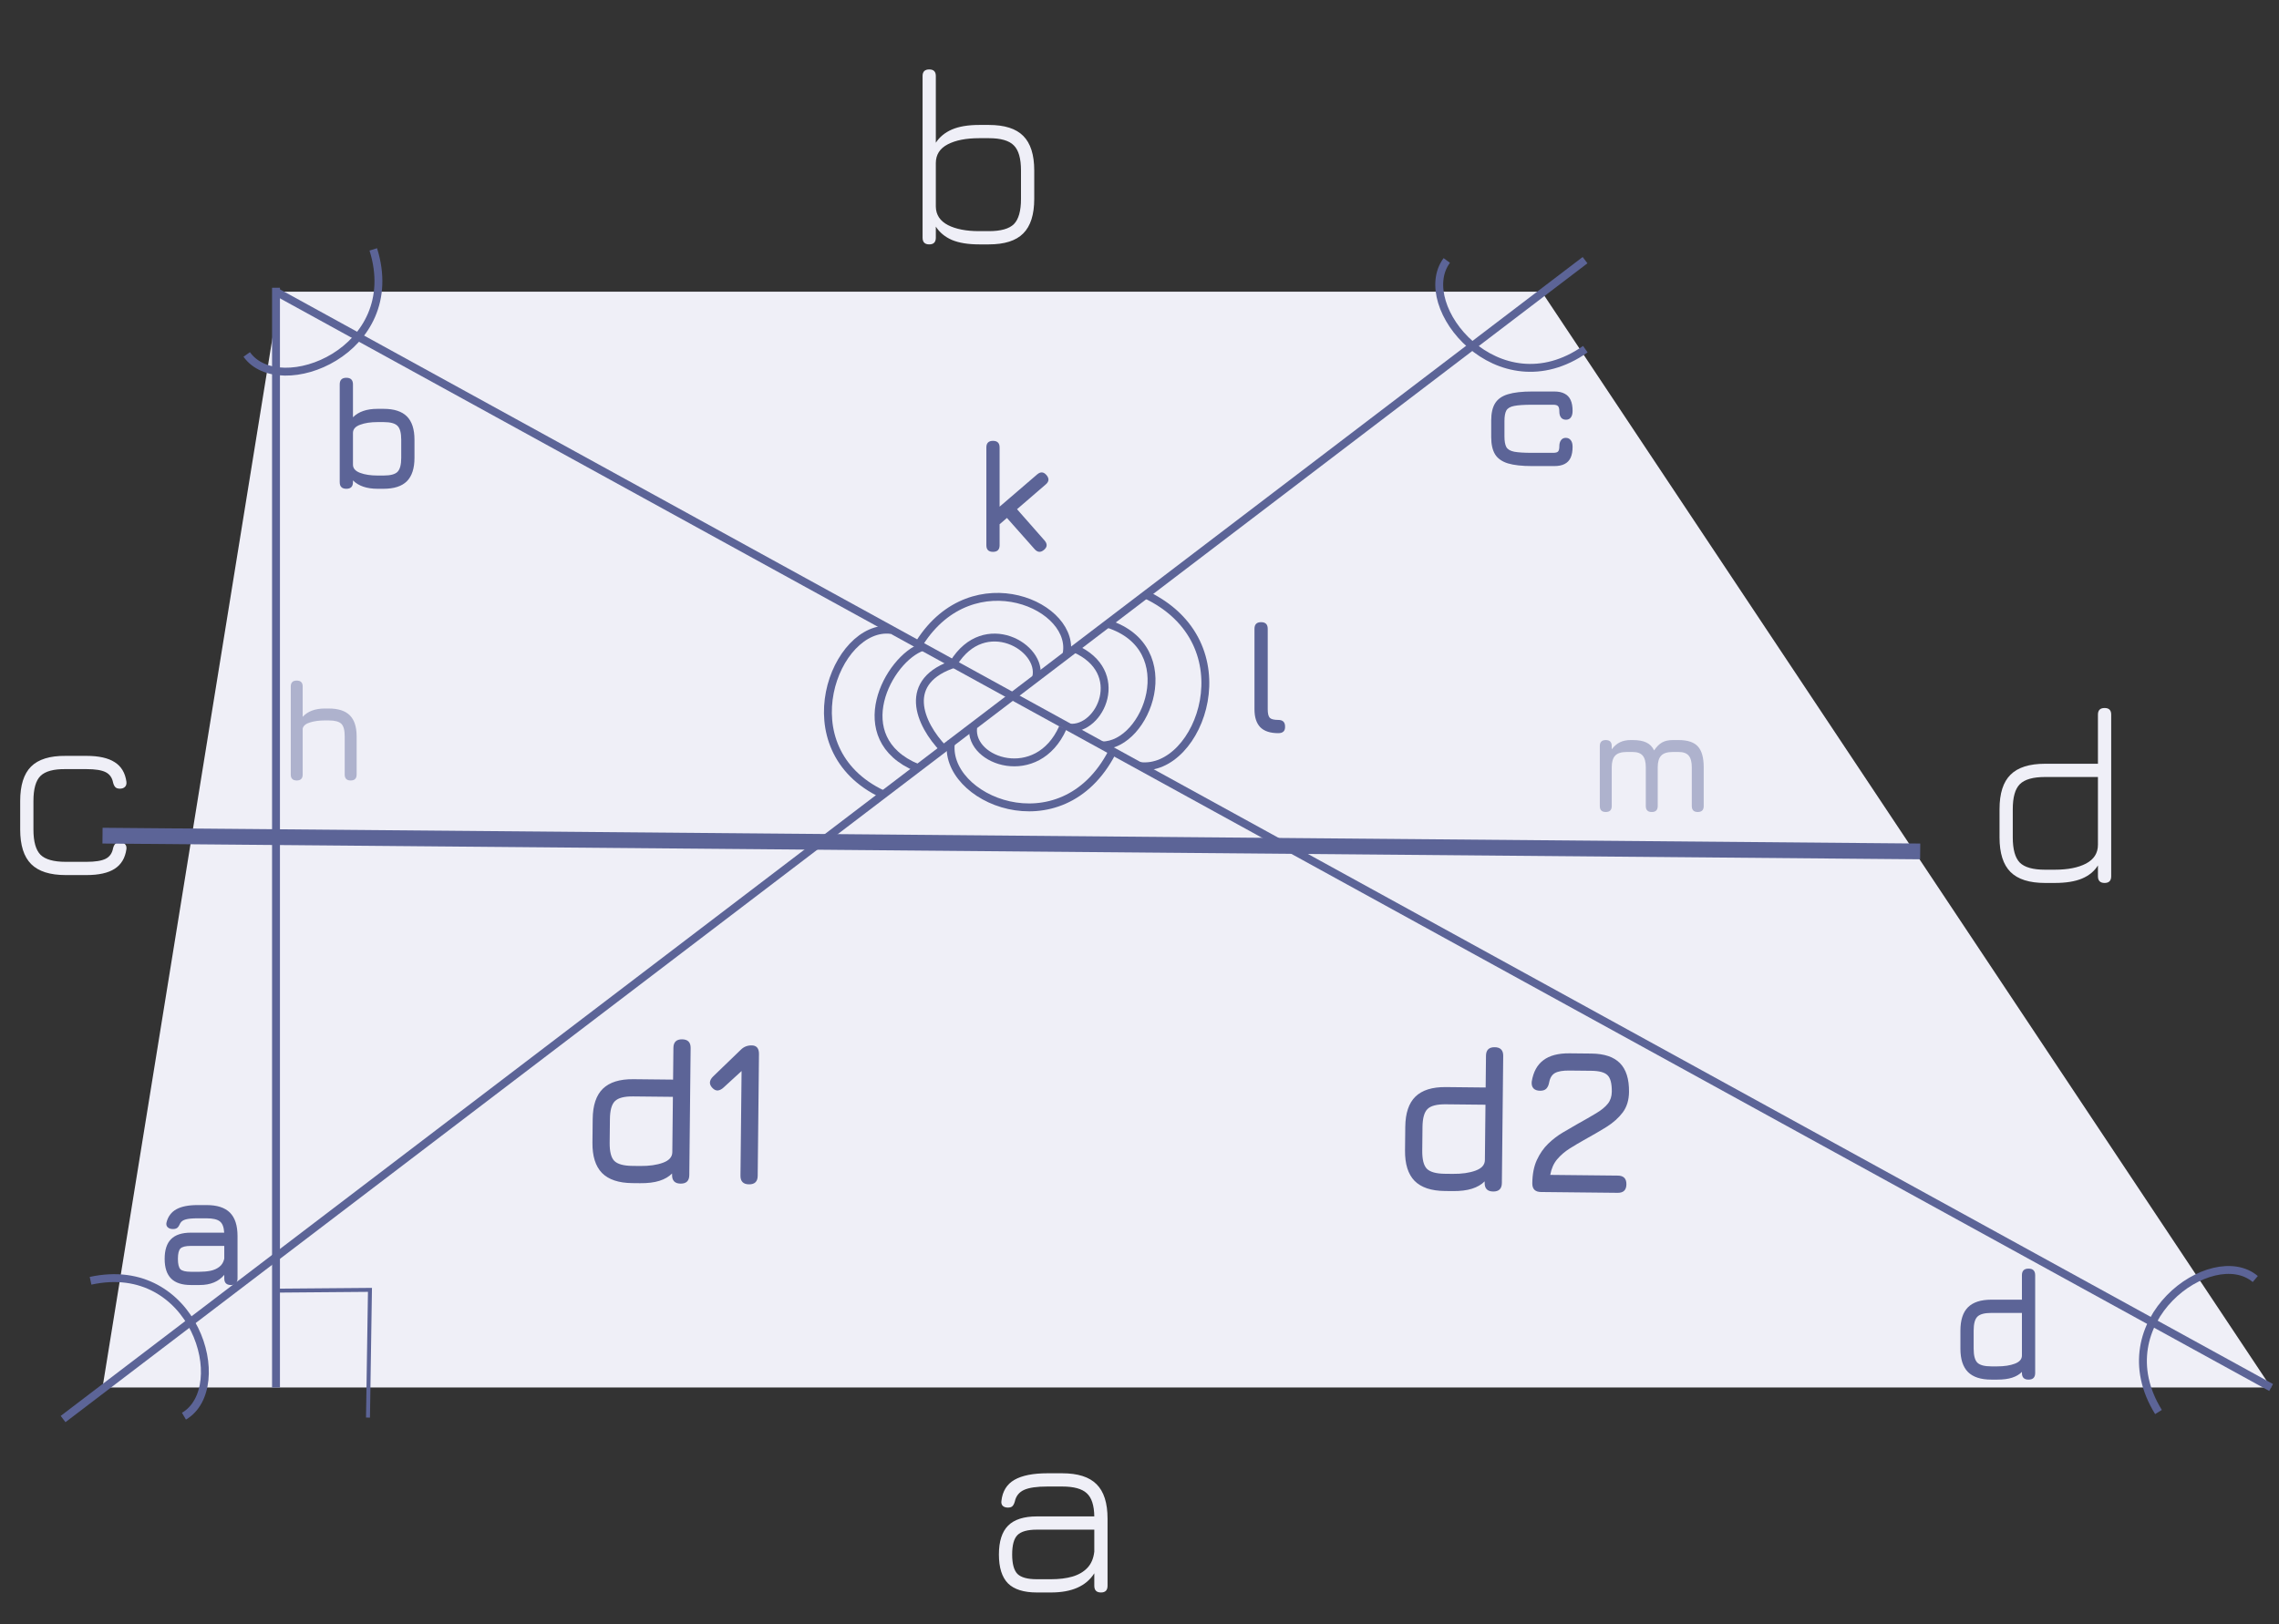 <svg width="289" height="206" viewBox="0 0 289 206" fill="none" xmlns="http://www.w3.org/2000/svg">
<rect x="0" y="0" width="289" height="206" fill="#333333" stroke="none"/>
<path d="M13 176L35.5 37H195.5L288 176H13Z" fill="#EFEFF7"/>
<path d="M35 37L288 176" stroke="#5C6497"/>
<path d="M201 33L8 180" stroke="#5C6497"/>
<path d="M113.006 79.905C105.912 79.02 99.722 94.992 111.93 100.74" stroke="#5C6497"/>
<path d="M183.467 33.041C179.186 38.766 189.999 52.052 201.037 44.29" stroke="#5C6497"/>
<path d="M285.991 162.24C280.531 157.626 266.625 167.629 273.716 179.11" stroke="#5C6497"/>
<path d="M31.285 44.961C35.441 50.779 51.382 44.508 47.336 31.634" stroke="#5C6497"/>
<path d="M23.328 179.638C29.492 176.016 24.666 159.58 11.483 162.463" stroke="#5C6497"/>
<path d="M117.021 82.042C112.646 83.498 107.298 93.649 116.312 97.391" stroke="#5C6497"/>
<path d="M121.201 84.142C114.202 86.316 116.589 91.837 119.679 95.032" stroke="#5C6497"/>
<path d="M120.611 94.039C119.413 101.339 134.572 107.856 141.014 95.442" stroke="#5C6497"/>
<path d="M123.403 92.319C122.931 96.628 131.546 99.533 134.772 92.319" stroke="#5C6497"/>
<path d="M135.198 83.216C136.814 76.898 123.403 70.891 116.624 81.535" stroke="#5C6497"/>
<path d="M131.398 85.935C132.313 82.109 124.869 77.713 120.921 84.131" stroke="#5C6497"/>
<path d="M144.555 97.17C152.119 98.08 158.37 81.516 145.164 75.36" stroke="#5C6497"/>
<path d="M139.76 94.553C145.441 94.586 150.091 82.213 140.514 79.138" stroke="#5C6497"/>
<path d="M135.623 92.298C139.527 92.674 143.018 85.207 136.252 82.251" stroke="#5C6497"/>
<path d="M35 36.5V176" stroke="#5C6497"/>
<path d="M34.93 163.715L46.915 163.616L46.665 179.816" stroke="#5C6497" stroke-width="0.5"/>
<path d="M8.336 111C6.341 111 4.88 110.536 3.952 109.608C3.024 108.68 2.56 107.219 2.56 105.224V101.608C2.56 99.613 3.019 98.157 3.936 97.24C4.864 96.312 6.331 95.859 8.336 95.88H10.96C12.528 95.88 13.723 96.147 14.544 96.68C15.376 97.203 15.872 98.029 16.032 99.16C16.064 99.448 16 99.667 15.84 99.816C15.691 99.965 15.477 100.04 15.2 100.04C14.944 100.04 14.752 99.976 14.624 99.848C14.496 99.709 14.4 99.512 14.336 99.256C14.219 98.637 13.904 98.2 13.392 97.944C12.88 97.688 12.069 97.56 10.96 97.56H8.336C6.811 97.539 5.744 97.827 5.136 98.424C4.539 99.011 4.24 100.072 4.24 101.608L4.24 105.224C4.24 106.749 4.539 107.816 5.136 108.424C5.744 109.021 6.811 109.32 8.336 109.32H10.96C12.069 109.32 12.88 109.192 13.392 108.936C13.904 108.68 14.219 108.237 14.336 107.608C14.4 107.352 14.496 107.16 14.624 107.032C14.752 106.893 14.944 106.824 15.2 106.824C15.477 106.824 15.691 106.904 15.84 107.064C16 107.213 16.064 107.427 16.032 107.704C15.872 108.835 15.376 109.667 14.544 110.2C13.723 110.733 12.528 111 10.96 111H8.336Z" fill="#EFEFF7"/>
<path d="M131.488 202C129.824 202 128.603 201.616 127.824 200.848C127.056 200.069 126.672 198.848 126.672 197.184C126.672 195.52 127.061 194.299 127.84 193.52C128.619 192.741 129.835 192.352 131.488 192.352H138.768C138.747 190.944 138.427 189.963 137.808 189.408C137.2 188.843 136.16 188.56 134.688 188.56H132.832C131.477 188.56 130.485 188.704 129.856 188.992C129.227 189.28 128.837 189.771 128.688 190.464C128.613 190.731 128.512 190.928 128.384 191.056C128.267 191.173 128.075 191.232 127.808 191.232C127.531 191.232 127.312 191.157 127.152 191.008C127.003 190.848 126.949 190.635 126.992 190.368C127.131 189.152 127.68 188.267 128.64 187.712C129.611 187.157 131.008 186.88 132.832 186.88H134.688C136.683 186.88 138.139 187.344 139.056 188.272C139.984 189.189 140.448 190.645 140.448 192.64V201.152C140.448 201.717 140.171 202 139.616 202C139.051 202 138.768 201.717 138.768 201.152V199.568C137.744 201.189 135.915 202 133.28 202H131.488ZM131.488 200.32H133.28C134.315 200.32 135.221 200.208 136 199.984C136.789 199.749 137.424 199.376 137.904 198.864C138.384 198.352 138.672 197.669 138.768 196.816V194.032H131.488C130.304 194.032 129.483 194.261 129.024 194.72C128.576 195.168 128.352 195.989 128.352 197.184C128.352 198.368 128.576 199.189 129.024 199.648C129.483 200.096 130.304 200.32 131.488 200.32Z" fill="#EFEFF7"/>
<path d="M259.336 112C257.341 112 255.88 111.536 254.952 110.608C254.024 109.68 253.56 108.219 253.56 106.224V102.64C253.56 100.645 254.024 99.189 254.952 98.272C255.88 97.344 257.341 96.88 259.336 96.88H266.04V90.64C266.04 90.085 266.323 89.808 266.888 89.808C267.443 89.808 267.72 90.085 267.72 90.64V111.152C267.72 111.717 267.443 112 266.888 112C266.323 112 266.04 111.717 266.04 111.152V109.776C265.581 110.512 264.909 111.067 264.024 111.44C263.139 111.813 261.981 112 260.552 112H259.336ZM259.336 110.32H260.552C262.216 110.32 263.544 110.059 264.536 109.536C265.539 109.003 266.04 108.208 266.04 107.152V98.56H259.336C257.811 98.56 256.744 98.864 256.136 99.472C255.539 100.069 255.24 101.125 255.24 102.64V106.224C255.24 107.749 255.539 108.816 256.136 109.424C256.744 110.021 257.811 110.32 259.336 110.32Z" fill="#EFEFF7"/>
<path d="M117.84 31C117.275 31 116.992 30.717 116.992 30.152V9.64C116.992 9.085 117.275 8.808 117.84 8.808C118.395 8.808 118.672 9.085 118.672 9.64V18.104C119.152 17.368 119.835 16.808 120.72 16.424C121.616 16.04 122.768 15.848 124.176 15.848H125.392C127.387 15.848 128.843 16.312 129.76 17.24C130.688 18.168 131.152 19.629 131.152 21.624V25.224C131.152 27.219 130.688 28.68 129.76 29.608C128.843 30.536 127.387 31 125.392 31H124.176C122.768 31 121.616 30.813 120.72 30.44C119.835 30.056 119.152 29.491 118.672 28.744V30.152C118.672 30.717 118.395 31 117.84 31ZM124.176 29.32H125.392C126.917 29.32 127.979 29.021 128.576 28.424C129.173 27.816 129.472 26.749 129.472 25.224V21.624C129.472 20.099 129.168 19.037 128.56 18.44C127.963 17.832 126.907 17.528 125.392 17.528H124.176C122.512 17.528 121.179 17.789 120.176 18.312C119.173 18.835 118.672 19.629 118.672 20.696V26.216C118.693 27.251 119.205 28.029 120.208 28.552C121.211 29.064 122.533 29.32 124.176 29.32Z" fill="#EFEFF7"/>
<path d="M37.628 99C37.124 99 36.872 98.748 36.872 98.244V87.084C36.872 86.58 37.124 86.328 37.628 86.328C38.132 86.328 38.384 86.58 38.384 87.084V90.927C39.02 90.225 39.956 89.874 41.192 89.874H41.696C42.896 89.874 43.784 90.162 44.36 90.738C44.936 91.314 45.224 92.202 45.224 93.402V98.244C45.224 98.748 44.972 99 44.468 99C43.964 99 43.712 98.748 43.712 98.244V93.402C43.712 92.616 43.568 92.085 43.28 91.809C42.998 91.527 42.47 91.386 41.696 91.386H41.192C40.472 91.386 39.845 91.47 39.311 91.638C38.777 91.8 38.468 92.058 38.384 92.412V98.244C38.384 98.748 38.132 99 37.628 99Z" fill="#AEB2CD"/>
<path d="M212.862 93.874C213.996 93.874 214.809 94.141 215.301 94.675C215.799 95.209 216.048 96.094 216.048 97.33V102.244C216.048 102.748 215.796 103 215.292 103C214.788 103 214.536 102.748 214.536 102.244V97.33C214.536 96.646 214.404 96.151 214.14 95.845C213.882 95.539 213.456 95.386 212.862 95.386H212.124C211.44 95.386 210.951 95.539 210.657 95.845C210.363 96.151 210.216 96.646 210.216 97.33V102.244C210.216 102.748 209.964 103 209.46 103C208.956 103 208.704 102.748 208.704 102.244V97.33C208.704 96.646 208.572 96.151 208.308 95.845C208.05 95.539 207.624 95.386 207.03 95.386H206.292C205.608 95.386 205.119 95.539 204.825 95.845C204.531 96.151 204.384 96.646 204.384 97.33V102.244C204.384 102.748 204.132 103 203.628 103C203.124 103 202.872 102.748 202.872 102.244V94.63C202.872 94.126 203.124 93.874 203.628 93.874C204.132 93.874 204.384 94.126 204.384 94.63V95.044C204.702 94.63 205.05 94.333 205.428 94.153C205.812 93.967 206.268 93.874 206.796 93.874H207.03C207.774 93.874 208.359 93.979 208.785 94.189C209.211 94.393 209.535 94.726 209.757 95.188C210.075 94.714 210.411 94.378 210.765 94.18C211.125 93.976 211.578 93.874 212.124 93.874H212.862Z" fill="#AEB2CD"/>
<path d="M80.17 150.074C78.446 150.056 77.167 149.627 76.335 148.786C75.512 147.936 75.11 146.649 75.128 144.925L75.16 141.935C75.178 140.202 75.607 138.924 76.448 138.1C77.297 137.277 78.584 136.875 80.309 136.893L85.353 136.946L85.395 132.916C85.403 132.188 85.771 131.828 86.499 131.836C87.227 131.843 87.587 132.211 87.579 132.939L87.409 149.058C87.402 149.786 87.034 150.146 86.306 150.139C85.578 150.131 85.218 149.763 85.225 149.035L85.227 148.853C84.816 149.265 84.279 149.576 83.618 149.785C82.957 149.995 82.137 150.095 81.158 150.085L80.17 150.074ZM80.193 147.89L81.181 147.901C82.325 147.913 83.288 147.776 84.072 147.489C84.855 147.203 85.249 146.756 85.256 146.15L85.33 139.13L80.286 139.077C79.159 139.065 78.39 139.265 77.978 139.677C77.567 140.08 77.355 140.84 77.344 141.958L77.312 144.948C77.3 146.074 77.496 146.844 77.899 147.255C78.31 147.667 79.075 147.879 80.193 147.89ZM94.98 150.23C94.252 150.222 93.892 149.855 93.899 149.127L94.041 135.711L94.643 135.302L91.755 137.949C91.536 138.155 91.305 138.278 91.062 138.319C90.819 138.351 90.582 138.249 90.35 138.013C89.887 137.54 89.918 137.046 90.444 136.532L93.964 133.136C94.332 132.776 94.784 132.599 95.321 132.605C95.945 132.611 96.254 132.979 96.246 133.707L96.083 149.15C96.076 149.878 95.708 150.238 94.98 150.23Z" fill="#5C6497"/>
<path d="M183.213 151.074C181.489 151.056 180.21 150.627 179.378 149.786C178.555 148.936 178.153 147.649 178.171 145.925L178.203 142.935C178.221 141.202 178.65 139.924 179.491 139.1C180.34 138.277 181.627 137.875 183.352 137.893L188.396 137.946L188.438 133.916C188.446 133.188 188.814 132.828 189.542 132.836C190.269 132.843 190.63 133.211 190.622 133.939L190.452 150.058C190.445 150.786 190.077 151.146 189.349 151.139C188.621 151.131 188.261 150.763 188.268 150.035L188.27 149.853C187.859 150.265 187.322 150.576 186.661 150.785C186 150.995 185.18 151.095 184.201 151.085L183.213 151.074ZM183.236 148.89L184.224 148.901C185.368 148.913 186.332 148.776 187.115 148.489C187.898 148.203 188.292 147.756 188.299 147.15L188.373 140.13L183.329 140.077C182.202 140.065 181.433 140.265 181.021 140.677C180.61 141.08 180.398 141.84 180.386 142.958L180.355 145.948C180.343 147.074 180.539 147.844 180.942 148.255C181.353 148.667 182.118 148.879 183.236 148.89ZM205.141 151.305L195.418 151.203C194.673 151.195 194.304 150.827 194.311 150.099C194.324 148.938 194.516 147.952 194.889 147.141C195.27 146.322 195.749 145.633 196.327 145.076C196.914 144.51 197.534 144.036 198.188 143.652C198.843 143.261 199.449 142.907 200.007 142.593C200.974 142.057 201.781 141.593 202.427 141.201C203.081 140.809 203.57 140.407 203.895 139.994C204.22 139.582 204.386 139.076 204.392 138.478C204.403 137.447 204.224 136.752 203.855 136.393C203.495 136.025 202.808 135.836 201.794 135.825L199.012 135.796C198.198 135.787 197.594 135.889 197.202 136.102C196.81 136.314 196.558 136.715 196.448 137.303C196.384 137.649 196.264 137.912 196.089 138.092C195.914 138.272 195.648 138.36 195.293 138.357C194.929 138.353 194.653 138.255 194.464 138.062C194.276 137.861 194.201 137.574 194.239 137.202C194.434 135.981 194.925 135.077 195.711 134.487C196.497 133.888 197.605 133.597 199.035 133.612L201.817 133.641C203.446 133.658 204.651 134.065 205.431 134.862C206.212 135.659 206.593 136.872 206.576 138.501C206.565 139.541 206.3 140.41 205.782 141.106C205.263 141.794 204.585 142.402 203.747 142.931C202.91 143.451 202.012 143.974 201.053 144.502C200.355 144.893 199.692 145.285 199.064 145.677C198.445 146.069 197.911 146.527 197.464 147.051C197.025 147.575 196.732 148.235 196.585 149.031L205.164 149.121C205.892 149.129 206.252 149.497 206.245 150.225C206.237 150.953 205.869 151.313 205.141 151.305Z" fill="#5C6497"/>
<path d="M13 106L243.5 108" stroke="#5C6497" stroke-width="2"/>
<path d="M43.92 62C43.36 62 43.08 61.72 43.08 61.16V48.76C43.08 48.2 43.36 47.92 43.92 47.92C44.48 47.92 44.76 48.2 44.76 48.76V52.93C45.107 52.577 45.54 52.31 46.06 52.13C46.58 51.95 47.187 51.86 47.88 51.86H48.64C49.973 51.86 50.96 52.18 51.6 52.82C52.24 53.46 52.56 54.447 52.56 55.78V58.08C52.56 59.407 52.24 60.393 51.6 61.04C50.96 61.68 49.973 62 48.64 62H47.88C47.187 62 46.58 61.91 46.06 61.73C45.54 61.55 45.107 61.287 44.76 60.94V61.16C44.76 61.72 44.48 62 43.92 62ZM47.88 60.32H48.64C49.513 60.32 50.103 60.163 50.41 59.85C50.723 59.53 50.88 58.94 50.88 58.08V55.78C50.88 54.907 50.72 54.317 50.4 54.01C50.087 53.697 49.5 53.54 48.64 53.54H47.88C47 53.54 46.26 53.653 45.66 53.88C45.06 54.1 44.76 54.447 44.76 54.92V58.94C44.76 59.407 45.06 59.753 45.66 59.98C46.26 60.207 47 60.32 47.88 60.32Z" fill="#5C6497"/>
<path d="M194.28 59.12C193 59.12 191.98 59.007 191.22 58.78C190.467 58.547 189.923 58.163 189.59 57.63C189.263 57.09 189.1 56.36 189.1 55.44V53.34C189.1 52.42 189.263 51.693 189.59 51.16C189.923 50.62 190.467 50.237 191.22 50.01C191.98 49.777 193 49.66 194.28 49.66H197.1C197.627 49.66 198.06 49.75 198.4 49.93C198.747 50.103 199.003 50.373 199.17 50.74C199.337 51.1 199.42 51.56 199.42 52.12C199.42 52.48 199.347 52.757 199.2 52.95C199.06 53.143 198.853 53.24 198.58 53.24C198.313 53.24 198.107 53.15 197.96 52.97C197.813 52.783 197.74 52.527 197.74 52.2C197.74 51.867 197.687 51.64 197.58 51.52C197.473 51.4 197.267 51.34 196.96 51.34H194.28C193.273 51.34 192.52 51.39 192.02 51.49C191.52 51.583 191.187 51.777 191.02 52.07C190.86 52.363 190.78 52.807 190.78 53.4V55.38C190.78 55.967 190.86 56.41 191.02 56.71C191.187 57.003 191.52 57.2 192.02 57.3C192.52 57.393 193.273 57.44 194.28 57.44H196.96C197.273 57.44 197.48 57.383 197.58 57.27C197.687 57.157 197.74 56.933 197.74 56.6C197.74 56.287 197.81 56.033 197.95 55.84C198.09 55.64 198.293 55.54 198.56 55.54C198.82 55.54 199.027 55.637 199.18 55.83C199.34 56.017 199.42 56.3 199.42 56.68C199.42 57.233 199.337 57.693 199.17 58.06C199.003 58.42 198.747 58.687 198.4 58.86C198.06 59.033 197.627 59.12 197.1 59.12H194.28Z" fill="#5C6497"/>
<path d="M252.52 175C251.193 175 250.207 174.68 249.56 174.04C248.92 173.393 248.6 172.407 248.6 171.08V168.78C248.6 167.447 248.92 166.46 249.56 165.82C250.207 165.18 251.193 164.86 252.52 164.86H256.4V161.76C256.4 161.2 256.68 160.92 257.24 160.92C257.8 160.92 258.08 161.2 258.08 161.76V174.16C258.08 174.72 257.8 175 257.24 175C256.68 175 256.4 174.72 256.4 174.16V174.02C256.087 174.34 255.677 174.583 255.17 174.75C254.663 174.917 254.033 175 253.28 175H252.52ZM252.52 173.32H253.28C254.16 173.32 254.9 173.207 255.5 172.98C256.1 172.753 256.4 172.407 256.4 171.94V166.54H252.52C251.653 166.54 251.063 166.7 250.75 167.02C250.437 167.333 250.28 167.92 250.28 168.78V171.08C250.28 171.947 250.437 172.537 250.75 172.85C251.07 173.163 251.66 173.32 252.52 173.32Z" fill="#5C6497"/>
<path d="M125.92 70C125.36 70 125.08 69.72 125.08 69.16V56.76C125.08 56.2 125.36 55.92 125.92 55.92C126.48 55.92 126.76 56.2 126.76 56.76V64.27L131.52 60.18C131.947 59.813 132.34 59.84 132.7 60.26C133.067 60.687 133.04 61.08 132.62 61.44L128.97 64.59L132.46 68.56C132.833 68.993 132.813 69.387 132.4 69.74C131.973 70.107 131.573 70.08 131.2 69.66L127.69 65.7L126.76 66.5V69.16C126.76 69.72 126.48 70 125.92 70Z" fill="#5C6497"/>
<path d="M162.1 93C161.08 93 160.32 92.75 159.82 92.25C159.327 91.743 159.08 90.98 159.08 89.96V79.76C159.08 79.2 159.36 78.92 159.92 78.92C160.48 78.92 160.76 79.2 160.76 79.76V89.96C160.76 90.5 160.847 90.863 161.02 91.05C161.2 91.23 161.56 91.32 162.1 91.32C162.673 91.32 162.96 91.6 162.96 92.16C162.98 92.72 162.693 93 162.1 93Z" fill="#5C6497"/>
<path d="M24.2 163C23.08 163 22.247 162.727 21.7 162.18C21.153 161.633 20.88 160.8 20.88 159.68C20.88 158.56 21.15 157.727 21.69 157.18C22.237 156.633 23.073 156.36 24.2 156.36H28.43C28.39 155.66 28.207 155.183 27.88 154.93C27.553 154.67 26.993 154.54 26.2 154.54H25.04C24.373 154.54 23.877 154.587 23.55 154.68C23.223 154.767 22.993 154.927 22.86 155.16C22.74 155.44 22.617 155.633 22.49 155.74C22.363 155.847 22.173 155.9 21.92 155.9C21.64 155.9 21.42 155.823 21.26 155.67C21.1 155.51 21.053 155.3 21.12 155.04C21.32 154.287 21.737 153.737 22.37 153.39C23.01 153.037 23.9 152.86 25.04 152.86H26.2C27.533 152.86 28.52 153.18 29.16 153.82C29.8 154.46 30.12 155.447 30.12 156.78V162.16C30.12 162.72 29.84 163 29.28 163C28.72 163 28.44 162.72 28.44 162.16V161.71C27.727 162.57 26.687 163 25.32 163H24.2ZM24.2 161.32H25.32C25.813 161.32 26.277 161.277 26.71 161.19C27.143 161.097 27.513 160.93 27.82 160.69C28.133 160.45 28.34 160.107 28.44 159.66V158.04H24.2C23.54 158.04 23.1 158.15 22.88 158.37C22.667 158.59 22.56 159.027 22.56 159.68C22.56 160.34 22.667 160.78 22.88 161C23.1 161.213 23.54 161.32 24.2 161.32Z" fill="#5C6497"/>
</svg>
